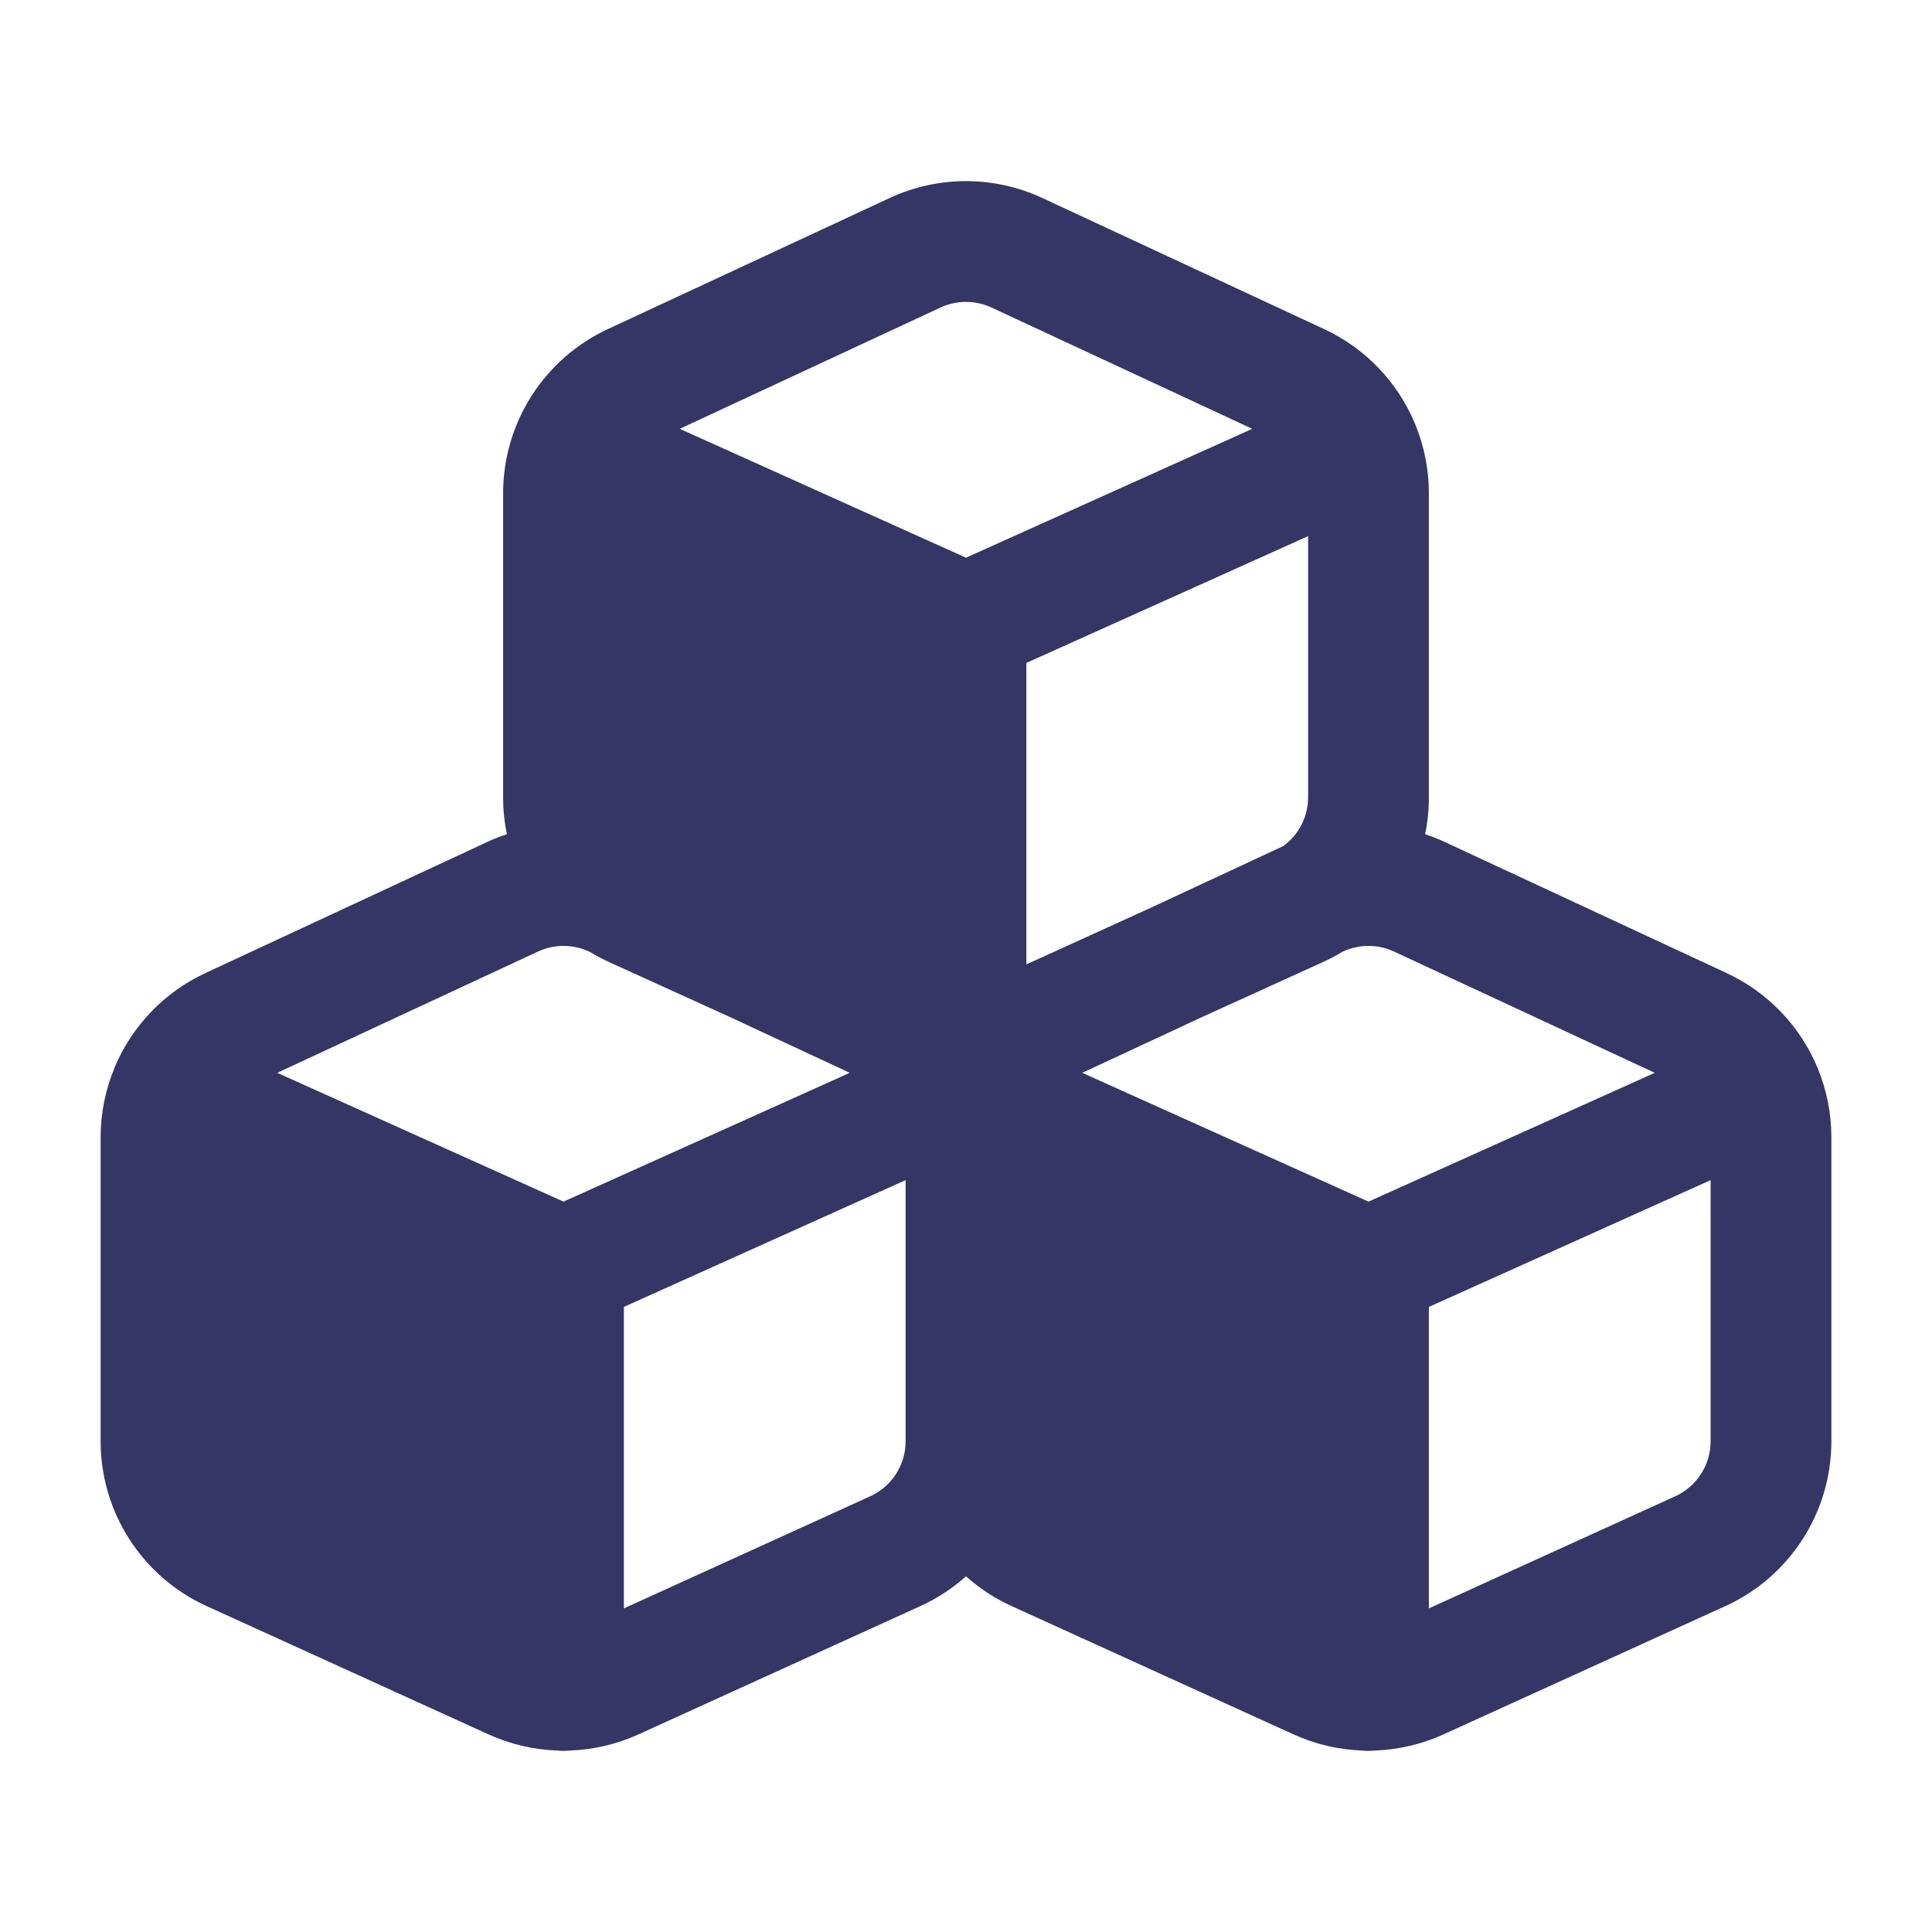 <svg width="24" height="24" viewBox="0 0 24 24" fill="none" xmlns="http://www.w3.org/2000/svg">
<path fill-rule="evenodd" clip-rule="evenodd" d="M17.581 5.272C17.691 5.539 17.75 5.829 17.75 6.128V9.904C17.75 10.06 17.734 10.214 17.703 10.363C17.786 10.39 17.869 10.422 17.949 10.46L21.449 12.088C21.965 12.328 22.36 12.748 22.573 13.253L22.577 13.263L22.582 13.275C22.691 13.541 22.75 13.83 22.75 14.128V17.904C22.75 18.786 22.235 19.587 21.432 19.952L17.932 21.545C17.66 21.669 17.368 21.736 17.076 21.746C17.051 21.749 17.026 21.75 17 21.75C16.974 21.75 16.949 21.749 16.924 21.746C16.632 21.736 16.34 21.669 16.068 21.545L12.568 19.952C12.357 19.856 12.167 19.731 12 19.581C11.833 19.731 11.643 19.856 11.432 19.952L7.932 21.545C7.66 21.669 7.368 21.736 7.076 21.746C7.051 21.749 7.025 21.75 7 21.75C6.975 21.75 6.949 21.749 6.924 21.746C6.632 21.736 6.34 21.669 6.068 21.545L2.568 19.952C1.765 19.587 1.25 18.786 1.25 17.904V14.128C1.25 13.828 1.31 13.536 1.421 13.269L1.424 13.259C1.637 12.752 2.033 12.329 2.551 12.088L6.051 10.46C6.131 10.422 6.214 10.39 6.297 10.363C6.266 10.214 6.25 10.06 6.25 9.904V6.128C6.25 5.253 6.757 4.457 7.551 4.088L11.051 2.46C11.653 2.18 12.347 2.18 12.949 2.46L16.449 4.088C16.965 4.328 17.361 4.749 17.574 5.255C17.576 5.261 17.579 5.267 17.581 5.272ZM11.684 3.82C11.884 3.727 12.116 3.727 12.316 3.82L15.556 5.327L12 6.928L8.444 5.327L11.684 3.82ZM12.75 8.235V11.98L14.297 11.276L15.94 10.511C16.132 10.372 16.25 10.148 16.25 9.904V6.66L12.75 8.235ZM7.331 11.827L7.316 11.82C7.116 11.727 6.884 11.727 6.684 11.82L3.444 13.327L7 14.927L10.556 13.327L9.076 12.638L7.568 11.952C7.486 11.915 7.407 11.873 7.331 11.827ZM14.924 12.638L13.444 13.327L17 14.927L20.556 13.327L17.316 11.82C17.116 11.727 16.884 11.727 16.684 11.82L16.669 11.827C16.593 11.873 16.514 11.915 16.432 11.952L14.924 12.638ZM17.75 16.235V19.98L20.811 18.587C21.078 18.465 21.25 18.198 21.25 17.904V14.66L17.75 16.235ZM11.25 14.66L7.75 16.235V19.98L10.811 18.587C11.078 18.465 11.25 18.198 11.25 17.904V14.66Z" fill="#353566"/>
</svg>
